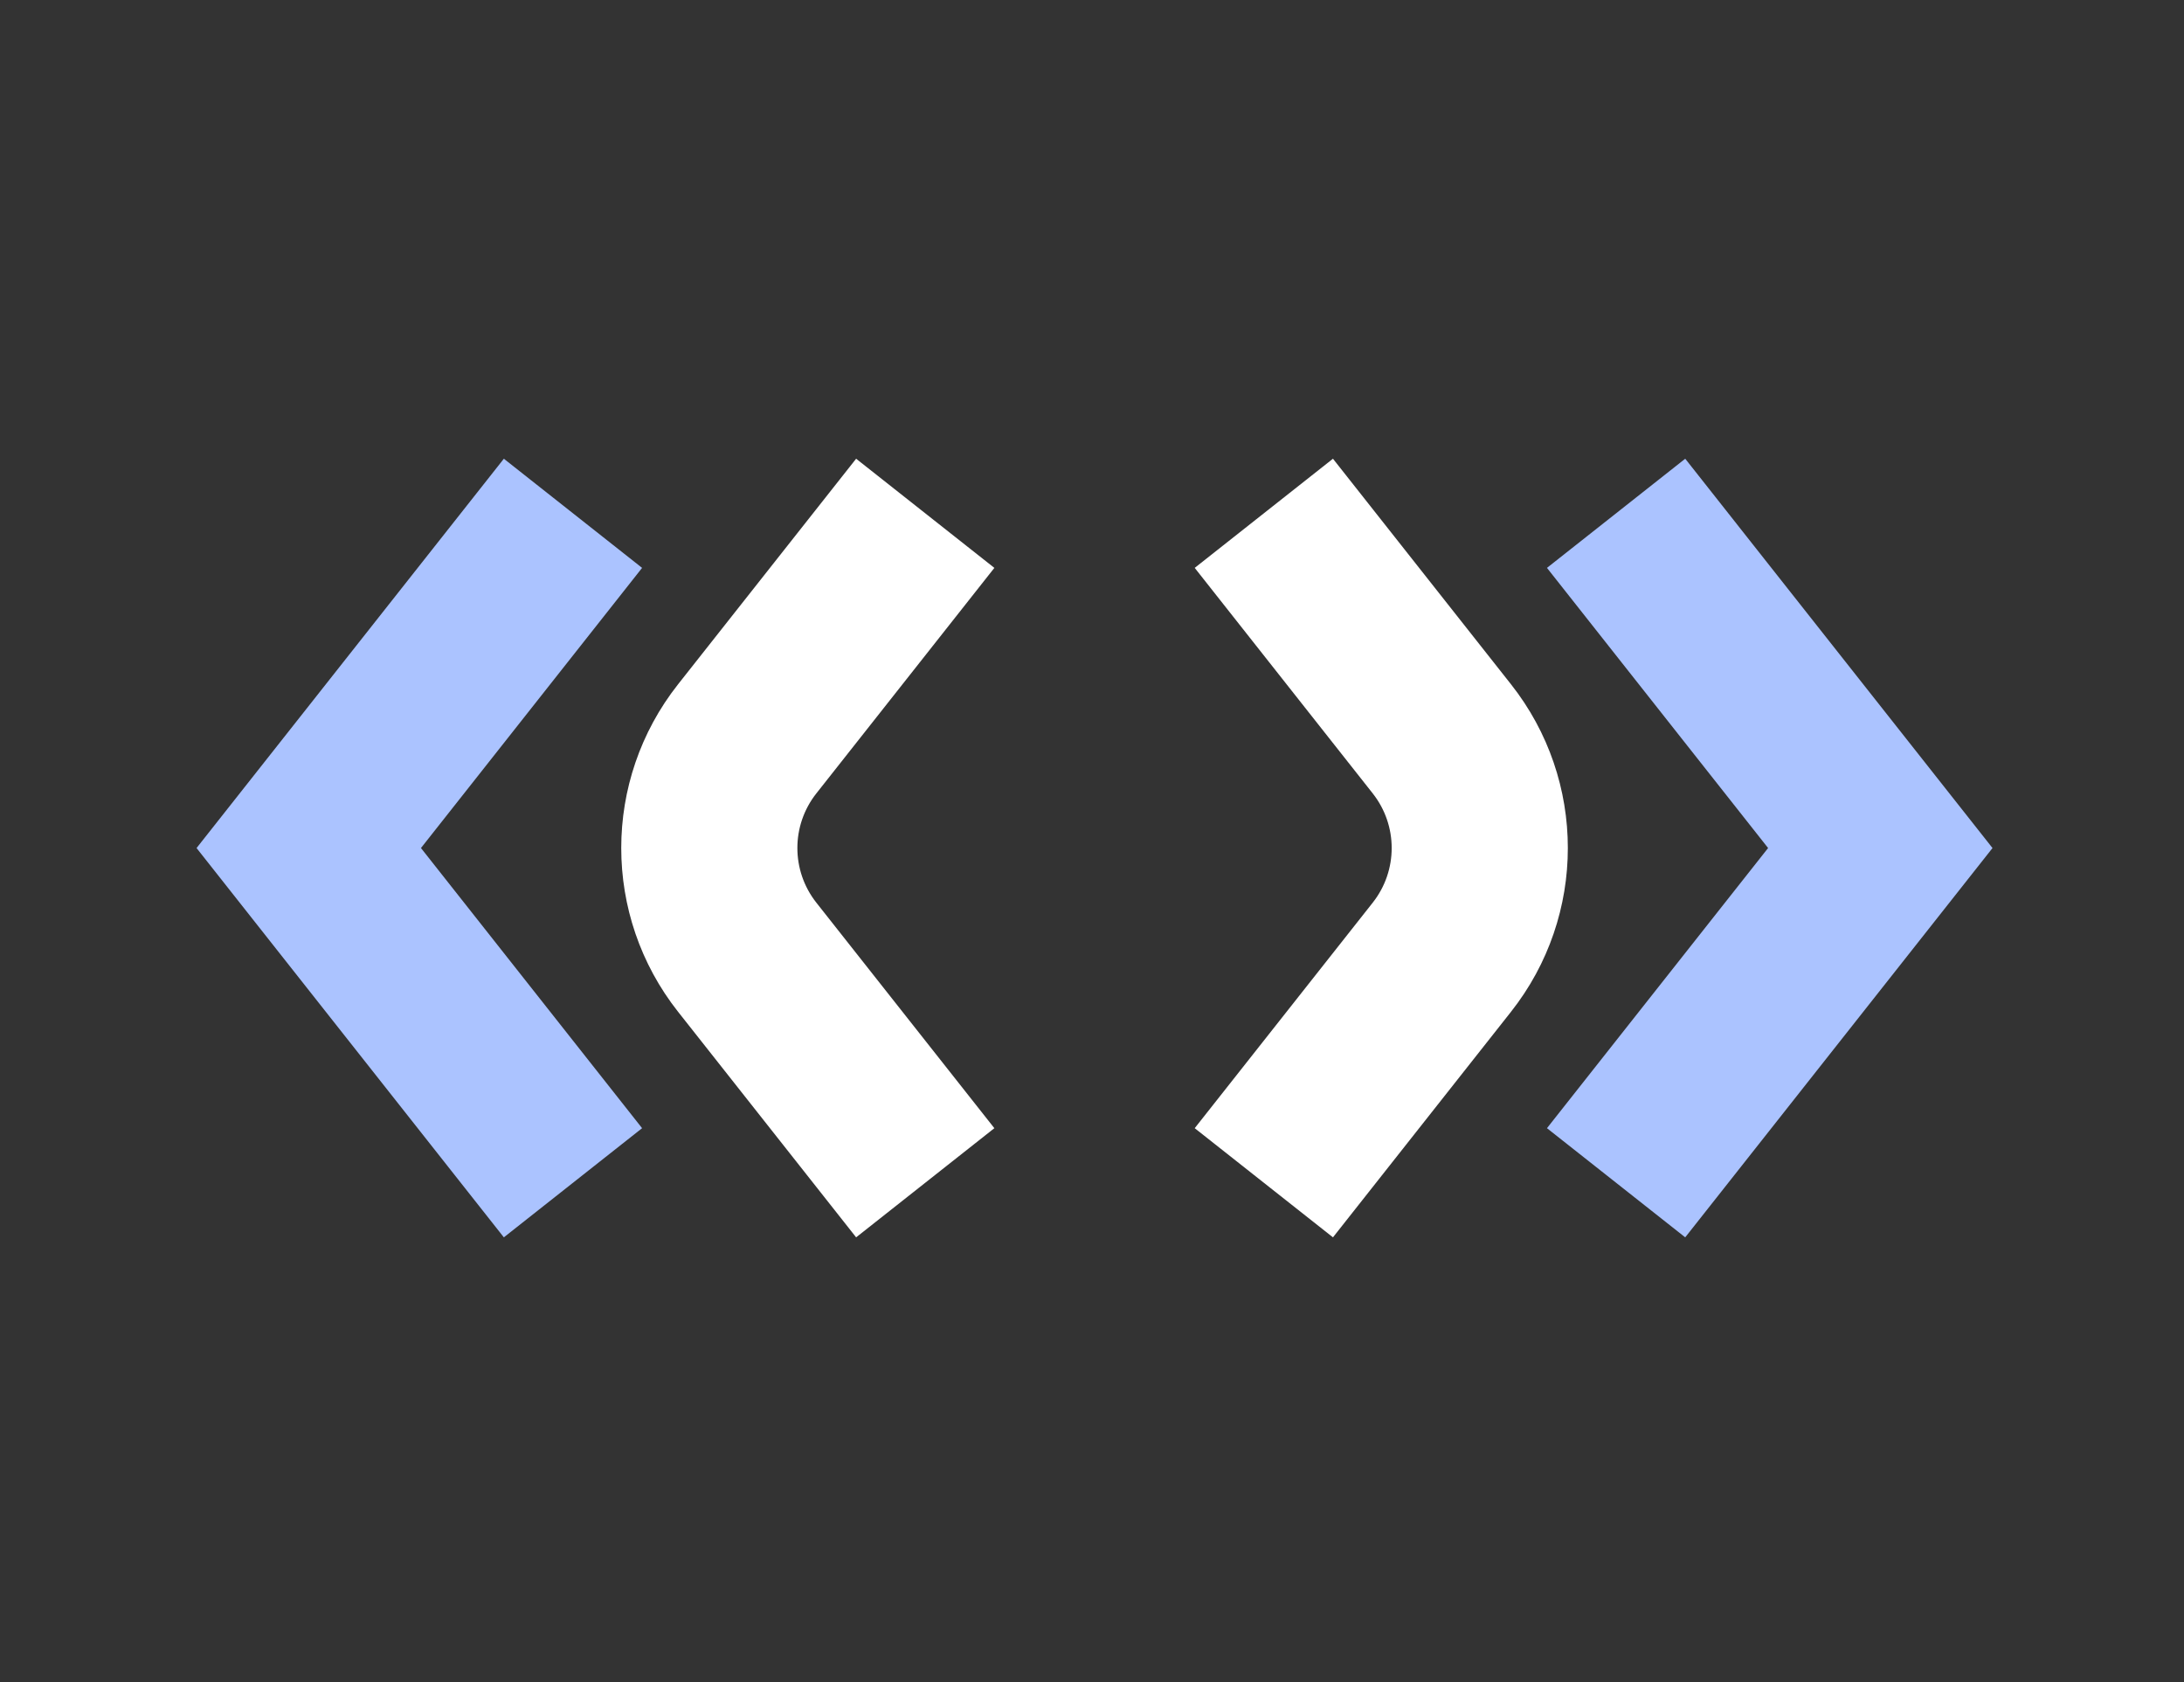 <svg width="100" height="77" viewBox="0 0 100 77" fill="none" xmlns="http://www.w3.org/2000/svg">
<rect width="100" height="77" fill="#333333"/>
<path fillRule="evenodd" clipRule="evenodd" d="M23.07 21L29.4 25.997L19.275 38.822L29.4 51.647L23.07 56.644L9 38.822L23.07 21Z" fill="#ABC3FF"/>
<path fillRule="evenodd" clipRule="evenodd" d="M31.047 31.326L39.2 21L45.529 25.997L37.377 36.323C36.221 37.788 36.221 39.856 37.377 41.321L45.529 51.647L39.2 56.644L31.047 46.318C27.578 41.923 27.578 35.721 31.047 31.326Z" fill="white"/>
<path fillRule="evenodd" clipRule="evenodd" d="M77.162 21L70.832 25.997L80.957 38.822L70.832 51.647L77.162 56.644L91.232 38.822L77.162 21Z" fill="#ABC3FF"/>
<path fillRule="evenodd" clipRule="evenodd" d="M69.185 31.326L61.033 21L54.703 25.997L62.855 36.323C64.011 37.788 64.011 39.856 62.855 41.321L54.703 51.647L61.033 56.644L69.185 46.318C72.655 41.923 72.655 35.721 69.185 31.326Z" fill="white"/>
</svg>

